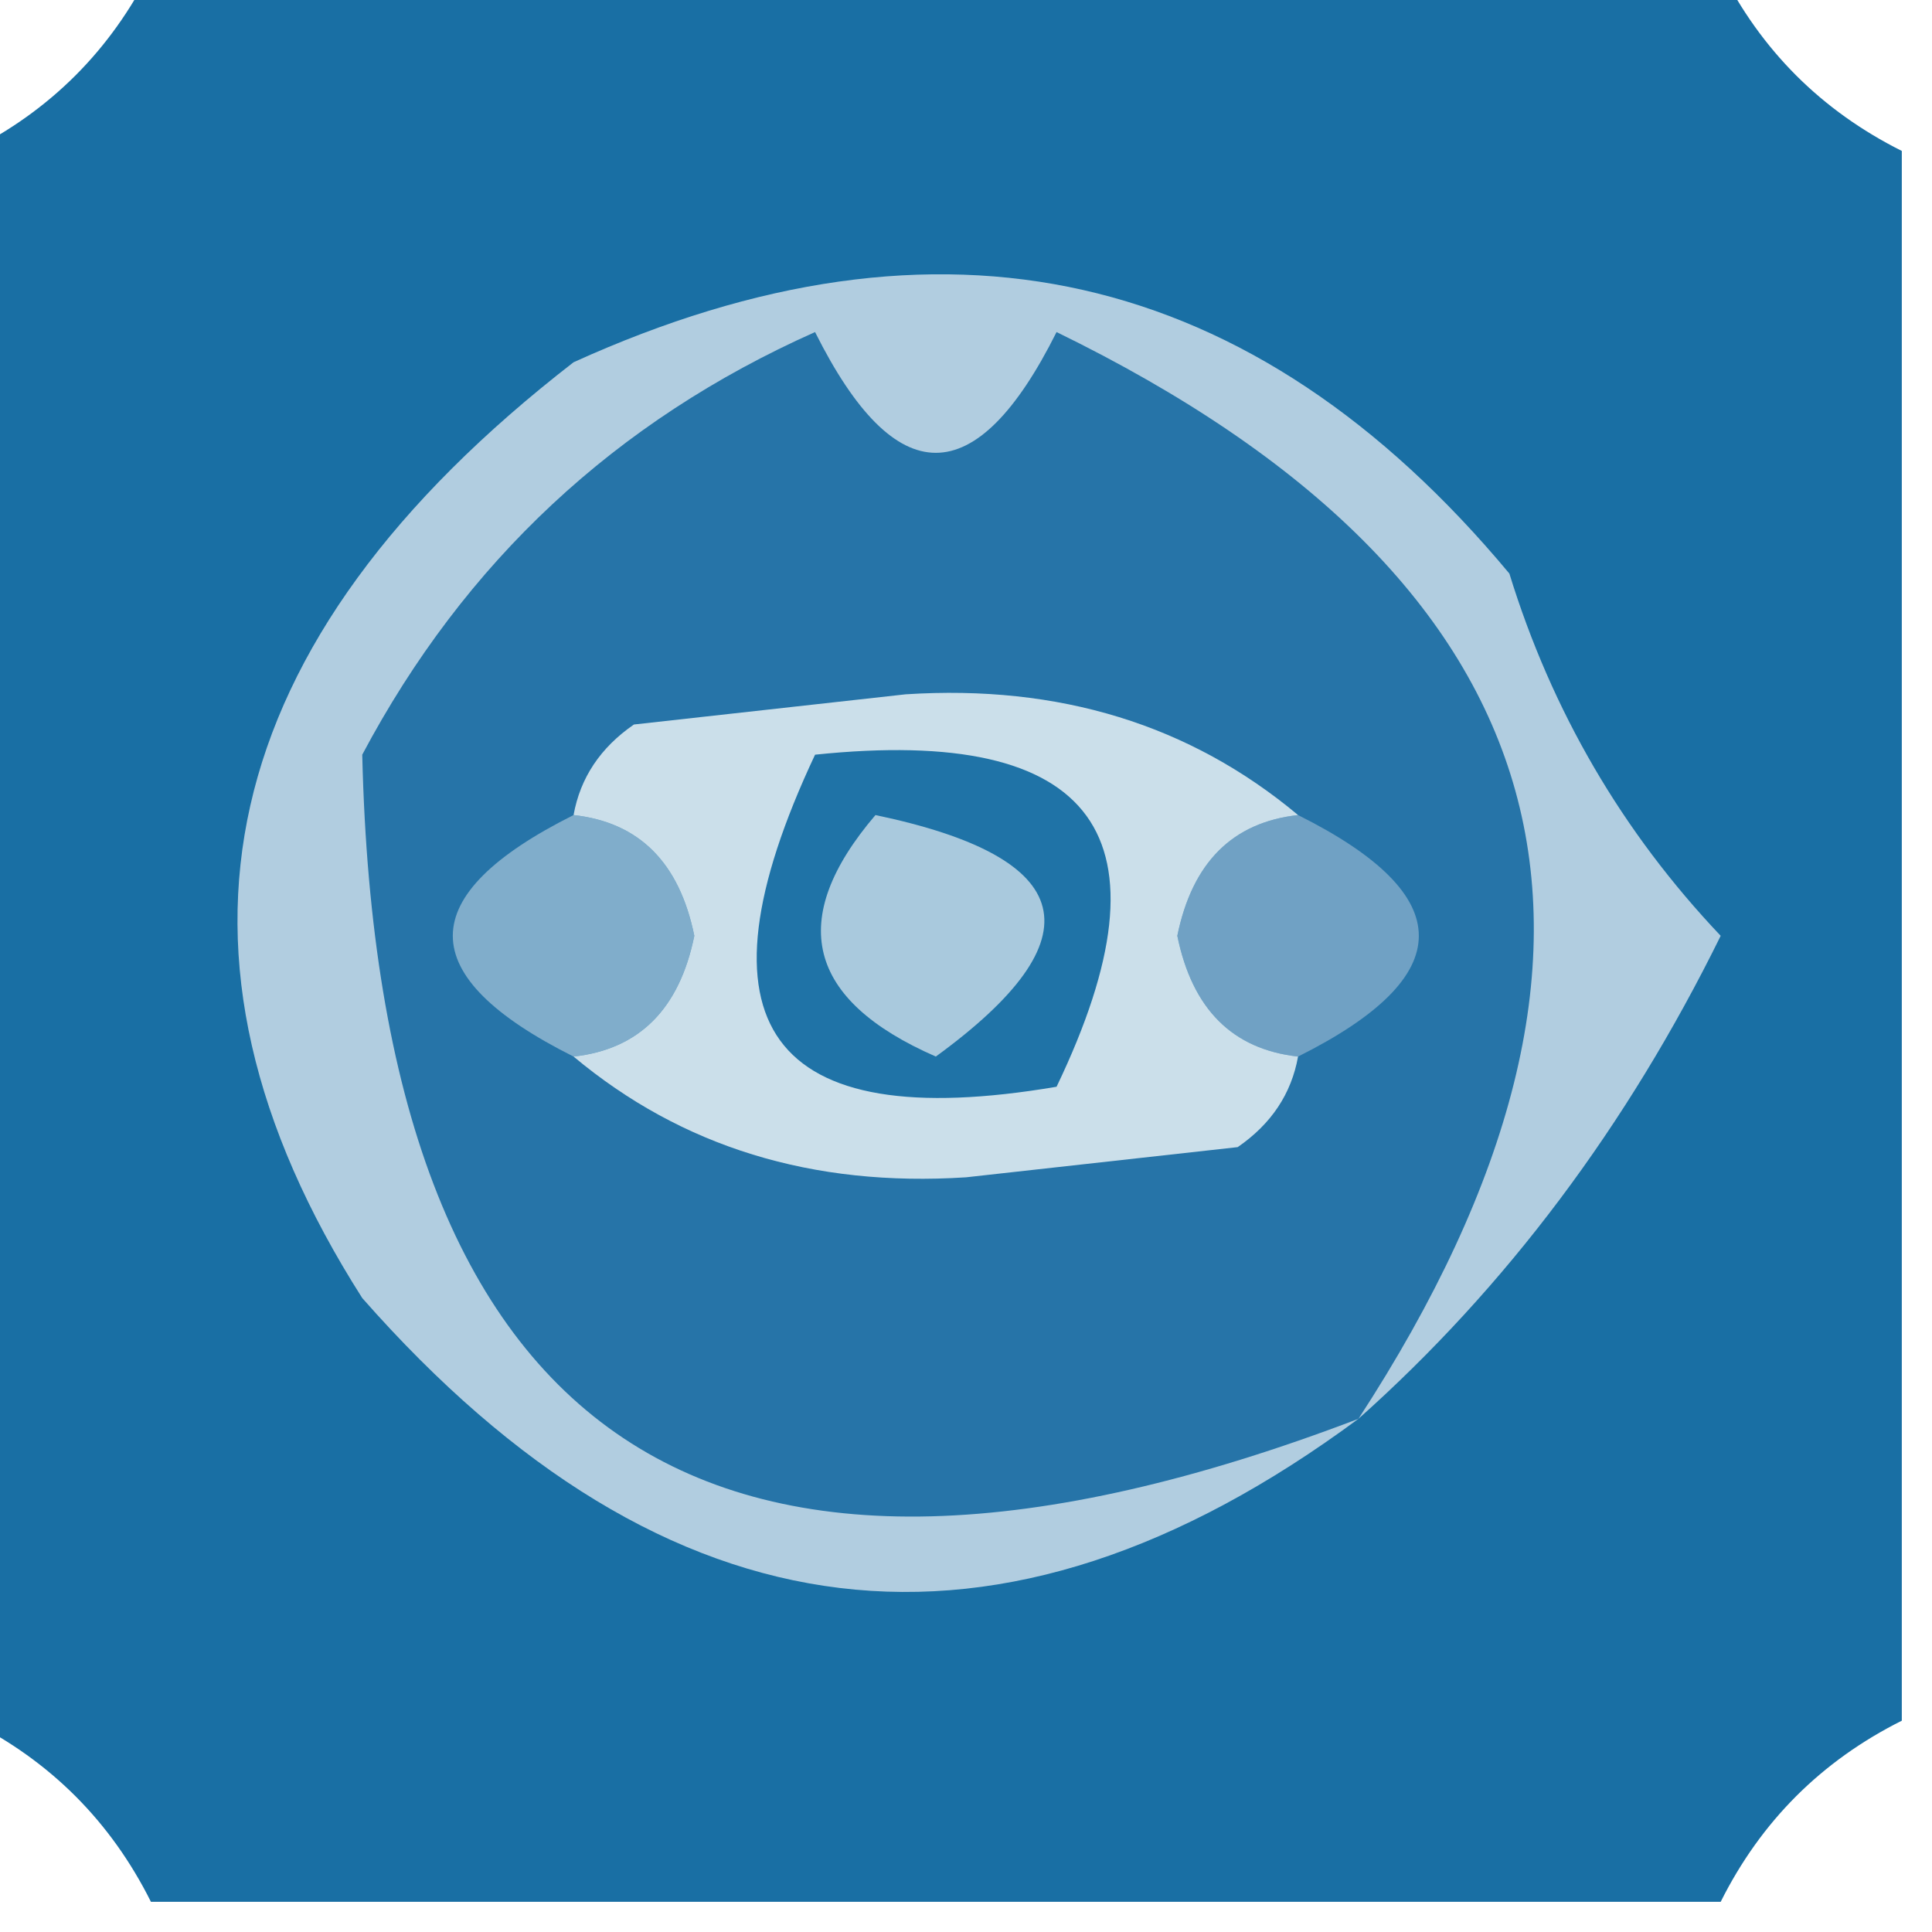 <?xml version="1.0" encoding="UTF-8"?>
<!DOCTYPE svg PUBLIC "-//W3C//DTD SVG 1.1//EN" "http://www.w3.org/Graphics/SVG/1.1/DTD/svg11.dtd">
<svg xmlns="http://www.w3.org/2000/svg" version="1.1" width="32px" height="32px" style="shape-rendering:geometricPrecision; text-rendering:geometricPrecision; image-rendering:optimizeQuality; fill-rule:evenodd; clip-rule:evenodd" xmlns:xlink="http://www.w3.org/1999/xlink">
<g><path style="opacity:0.986" fill="#176ea3" d="M 2.5,-0.5 C 11.167,-0.5 19.833,-0.5 28.5,-0.5C 29.167,0.833 30.167,1.833 31.5,2.5C 31.5,11.167 31.5,19.833 31.5,28.5C 30.167,29.167 29.167,30.167 28.5,31.5C 19.833,31.5 11.167,31.5 2.5,31.5C 1.833,30.167 0.833,29.167 -0.5,28.5C -0.5,19.833 -0.5,11.167 -0.5,2.5C 0.833,1.833 1.833,0.833 2.5,-0.5 Z"/></g>
<g><path style="opacity:1" fill="#b1cde0" d="M 22.5,23.5 C 16.547,27.903 11.047,27.236 6,21.5C 2.361,15.79 3.528,10.624 9.5,6C 15.585,3.237 20.752,4.404 25,9.5C 25.703,11.78 26.869,13.78 28.5,15.5C 26.948,18.652 24.948,21.318 22.5,23.5 Z"/></g>
<g><path style="opacity:1" fill="#2674a8" d="M 22.5,23.5 C 11.767,27.593 6.267,23.927 6,12.5C 7.695,9.306 10.195,6.972 13.5,5.5C 14.833,8.167 16.167,8.167 17.5,5.5C 25.965,9.628 27.631,15.628 22.5,23.5 Z"/></g>
<g><path style="opacity:1" fill="#70a1c4" d="M 21.5,13.5 C 24.167,14.833 24.167,16.167 21.5,17.5C 20.414,17.38 19.747,16.713 19.5,15.5C 19.747,14.287 20.414,13.62 21.5,13.5 Z"/></g>
<g><path style="opacity:1" fill="#80adcb" d="M 9.5,13.5 C 10.586,13.62 11.253,14.287 11.5,15.5C 11.253,16.713 10.586,17.38 9.5,17.5C 6.833,16.167 6.833,14.833 9.5,13.5 Z"/></g>
<g><path style="opacity:1" fill="#cbdfea" d="M 21.5,13.5 C 20.414,13.62 19.747,14.287 19.5,15.5C 19.747,16.713 20.414,17.38 21.5,17.5C 21.389,18.117 21.056,18.617 20.5,19C 19,19.167 17.5,19.333 16,19.5C 13.456,19.664 11.29,18.997 9.5,17.5C 10.586,17.38 11.253,16.713 11.5,15.5C 11.253,14.287 10.586,13.62 9.5,13.5C 9.611,12.883 9.944,12.383 10.5,12C 12,11.833 13.5,11.667 15,11.5C 17.544,11.336 19.71,12.003 21.5,13.5 Z"/></g>
<g><path style="opacity:1" fill="#1f73a7" d="M 13.5,12.5 C 18.159,12.015 19.492,13.848 17.5,18C 12.728,18.81 11.395,16.977 13.5,12.5 Z"/></g>
<g><path style="opacity:1" fill="#a9c9dd" d="M 14.5,13.5 C 17.861,14.203 18.194,15.537 15.5,17.5C 13.358,16.563 13.024,15.23 14.5,13.5 Z"/></g>
</svg>
